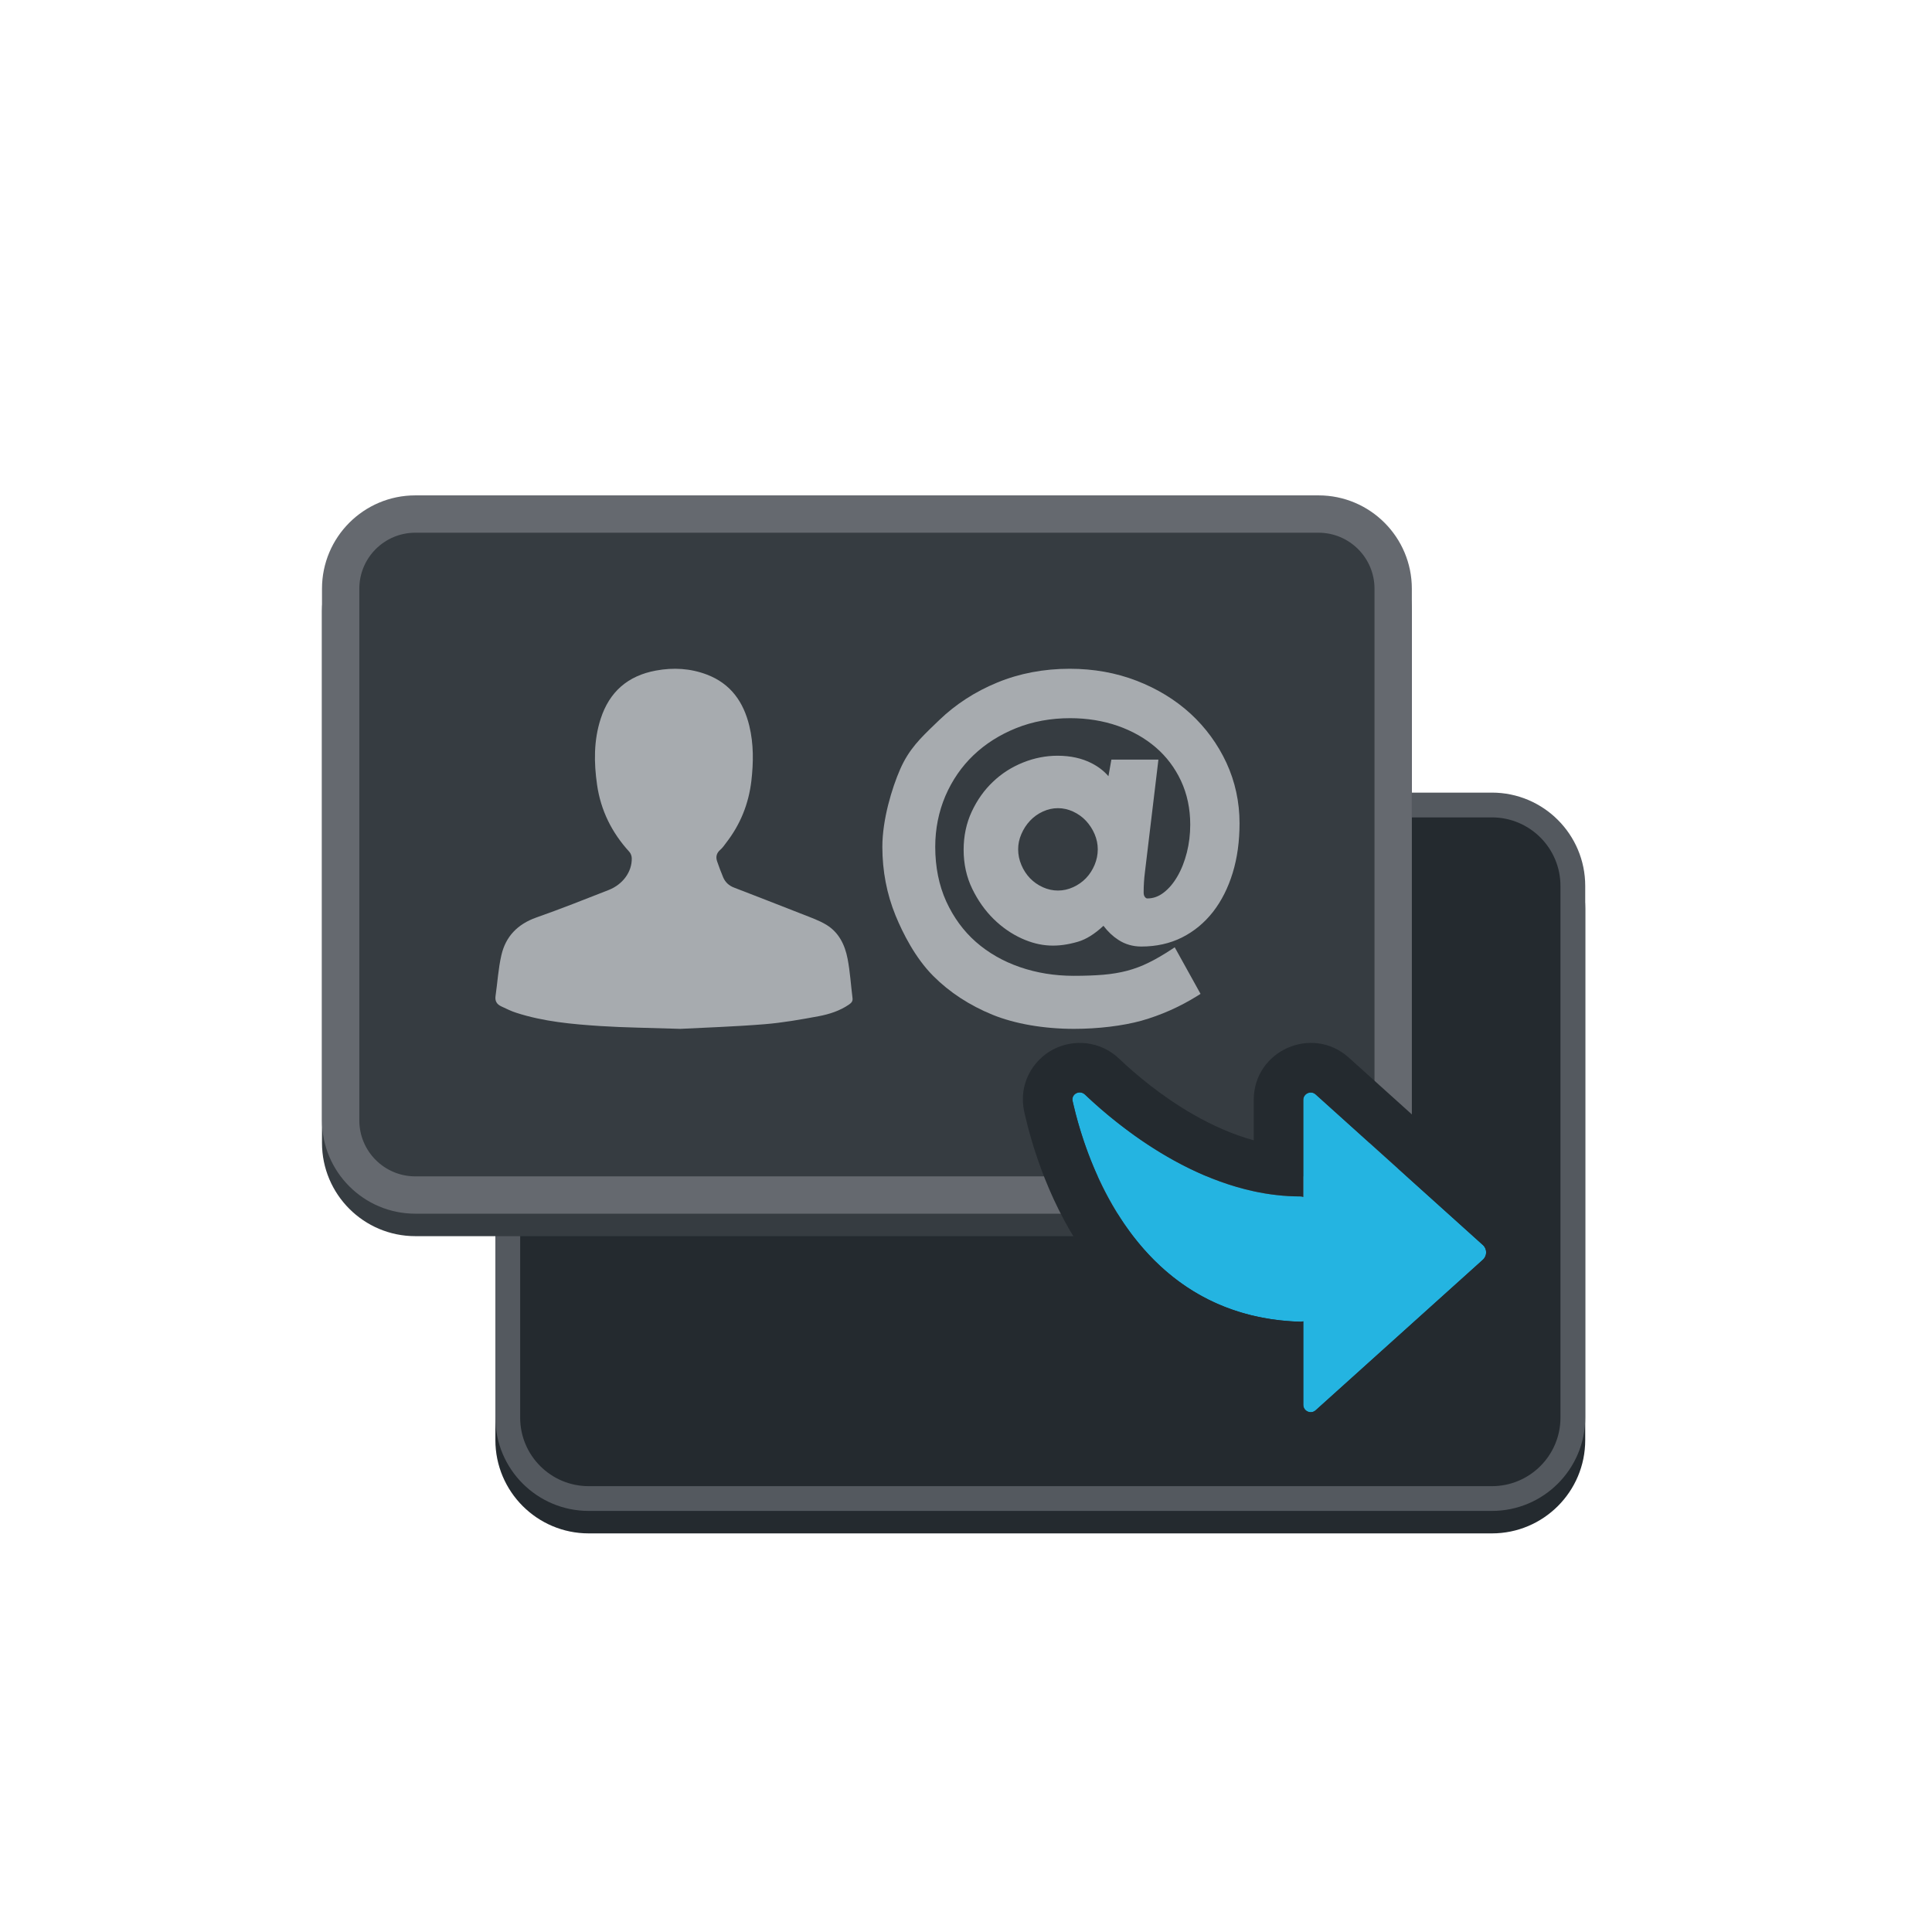 <svg width="172" height="172" viewBox="0 0 172 172" fill="none" xmlns="http://www.w3.org/2000/svg">
	<g filter="url(#filter0_d_13783_68932)">
		<path d="M44.102 78.873C44.102 74.284 47.822 70.564 52.411 70.564H132.82C137.408 70.564 141.128 74.284 141.128 78.873V126.205C141.128 130.793 137.408 134.513 132.82 134.513H52.411C47.822 134.513 44.102 130.793 44.102 126.205V78.873Z" fill="#242A2F"/>
	</g>
	<path fill-rule="evenodd" clip-rule="evenodd" d="M132.82 72.77H52.411C49.04 72.77 46.308 75.502 46.308 78.873V126.205C46.308 129.576 49.04 132.308 52.411 132.308H132.82C136.191 132.308 138.923 129.576 138.923 126.205V78.873C138.923 75.502 136.191 72.77 132.82 72.77ZM52.411 70.564C47.822 70.564 44.102 74.284 44.102 78.873V126.205C44.102 130.793 47.822 134.513 52.411 134.513H132.82C137.408 134.513 141.128 130.793 141.128 126.205V78.873C141.128 74.284 137.408 70.564 132.82 70.564H52.411Z" fill="#54595F"/>
	<g filter="url(#filter1_d_13783_68932)">
		<path d="M28.666 52.411C28.666 47.822 32.386 44.102 36.974 44.102H117.383C121.972 44.102 125.692 47.822 125.692 52.411V99.743C125.692 104.331 121.972 108.051 117.383 108.051H36.974C32.386 108.051 28.666 104.331 28.666 99.743V52.411Z" fill="#363C41"/>
	</g>
	<path fill-rule="evenodd" clip-rule="evenodd" d="M117.383 47.426H36.974C34.221 47.426 31.989 49.658 31.989 52.411V99.743C31.989 102.496 34.221 104.728 36.974 104.728H117.383C120.136 104.728 122.368 102.496 122.368 99.743V52.411C122.368 49.658 120.136 47.426 117.383 47.426ZM36.974 44.102C32.386 44.102 28.666 47.822 28.666 52.411V99.743C28.666 104.331 32.386 108.051 36.974 108.051H117.383C121.972 108.051 125.692 104.331 125.692 99.743V52.411C125.692 47.822 121.972 44.102 117.383 44.102H36.974Z" fill="#65696F"/>
	<path fill-rule="evenodd" clip-rule="evenodd" d="M60.573 91.596C57.777 91.503 55.612 91.485 53.453 91.346C50.925 91.179 48.393 90.954 45.964 90.165C45.501 90.021 45.065 89.796 44.623 89.592C44.238 89.413 44.051 89.127 44.115 88.68C44.292 87.463 44.361 86.224 44.638 85.031C45.02 83.373 46.078 82.276 47.735 81.687C49.906 80.923 52.046 80.075 54.187 79.234C55.468 78.731 56.277 77.588 56.243 76.398C56.24 76.207 56.156 75.976 56.03 75.838C54.47 74.13 53.486 72.158 53.156 69.874C52.87 67.898 52.852 65.917 53.477 63.99C54.25 61.599 55.886 60.157 58.402 59.697C59.951 59.411 61.463 59.5 62.927 60.055C65.056 60.862 66.196 62.499 66.71 64.622C67.101 66.243 67.082 67.868 66.893 69.516C66.65 71.572 65.91 73.409 64.641 75.039C64.482 75.249 64.331 75.477 64.136 75.643C63.787 75.942 63.703 76.287 63.847 76.697C64.016 77.178 64.19 77.656 64.388 78.121C64.575 78.55 64.903 78.849 65.345 79.018C67.38 79.807 69.413 80.59 71.442 81.391C72.164 81.675 72.909 81.934 73.568 82.331C74.686 83.009 75.225 84.131 75.459 85.358C75.682 86.513 75.751 87.697 75.898 88.865C75.928 89.124 75.814 89.269 75.609 89.413C74.783 89.99 73.832 90.292 72.867 90.474C71.274 90.769 69.668 91.053 68.06 91.183C65.363 91.401 62.654 91.488 60.573 91.596Z" fill="#A7ABAF"/>
	<path fill-rule="evenodd" clip-rule="evenodd" d="M96.678 73.069C96.359 72.73 95.976 72.456 95.538 72.253C95.11 72.056 94.656 71.949 94.189 71.949C93.715 71.949 93.274 72.052 92.836 72.253C92.395 72.456 92.025 72.724 91.699 73.069C91.377 73.411 91.12 73.811 90.93 74.253C90.736 74.699 90.643 75.144 90.643 75.618C90.643 76.093 90.74 76.554 90.93 77.003C91.116 77.451 91.377 77.848 91.696 78.184C92.021 78.519 92.395 78.784 92.833 78.984C93.712 79.384 94.672 79.381 95.538 78.984C95.979 78.784 96.363 78.513 96.681 78.184C97 77.852 97.258 77.451 97.448 77.003C97.635 76.554 97.731 76.09 97.731 75.618C97.731 75.147 97.638 74.699 97.448 74.253C97.258 73.811 96.997 73.411 96.678 73.069ZM80.134 68.493C80.917 66.699 81.954 65.708 83.264 64.446L83.606 64.117C85.075 62.701 86.817 61.571 88.791 60.761C90.765 59.948 92.933 59.538 95.232 59.538C97.355 59.538 99.358 59.896 101.184 60.603C103.02 61.31 104.633 62.297 105.983 63.53C107.332 64.769 108.411 66.244 109.187 67.912C109.96 69.59 110.353 71.397 110.353 73.295C110.353 74.896 110.15 76.38 109.744 77.706C109.335 79.046 108.743 80.214 107.989 81.182C107.229 82.153 106.301 82.921 105.229 83.46C104.16 83.996 102.942 84.267 101.609 84.267C100.852 84.267 100.163 84.067 99.561 83.673C99.068 83.354 98.624 82.934 98.237 82.421C97.448 83.16 96.675 83.638 95.941 83.847C94.169 84.357 92.656 84.312 90.981 83.56C90.063 83.147 89.213 82.557 88.453 81.811C87.693 81.062 87.055 80.159 86.556 79.129C86.047 78.084 85.789 76.916 85.789 75.657C85.789 74.428 86.031 73.282 86.514 72.249C86.997 71.217 87.632 70.323 88.405 69.597C89.171 68.861 90.07 68.29 91.075 67.886C92.073 67.483 93.113 67.28 94.15 67.28C95.3 67.28 96.327 67.506 97.197 67.954C97.799 68.264 98.295 68.651 98.681 69.103L98.942 67.628H103.129L103.087 67.99L101.931 77.632C101.854 78.229 101.815 78.839 101.815 79.455C101.815 79.636 101.854 79.768 101.934 79.862C102.018 79.969 102.092 79.985 102.15 79.985C102.672 79.985 103.145 79.814 103.596 79.468C104.063 79.11 104.475 78.623 104.826 78.013C105.184 77.397 105.464 76.68 105.664 75.889C105.863 75.102 105.963 74.269 105.963 73.411C105.963 71.995 105.686 70.688 105.142 69.519C104.598 68.354 103.841 67.351 102.888 66.534C101.931 65.711 100.788 65.066 99.496 64.617C98.192 64.166 96.769 63.937 95.271 63.937C93.538 63.937 91.921 64.237 90.463 64.824C89.004 65.411 87.725 66.221 86.665 67.235C85.606 68.245 84.765 69.468 84.163 70.865C83.567 72.272 83.261 73.792 83.261 75.386C83.261 77.187 83.593 78.823 84.24 80.252C84.891 81.672 85.777 82.886 86.881 83.857C87.992 84.832 89.306 85.584 90.794 86.097C92.285 86.613 93.896 86.874 95.58 86.874C96.585 86.874 97.471 86.842 98.221 86.778C98.968 86.716 99.683 86.597 100.35 86.423C101.023 86.242 101.664 86 102.256 85.706C102.872 85.406 103.558 85.009 104.292 84.525L104.582 84.335L106.881 88.481L106.62 88.646C105.033 89.637 103.345 90.382 101.612 90.873C99.947 91.331 97.764 91.596 95.619 91.596C92.93 91.596 90.347 91.15 88.353 90.337C86.302 89.498 84.533 88.339 83.091 86.894C81.48 85.283 80.376 83.079 79.731 81.511C78.949 79.601 78.553 77.542 78.553 75.386C78.553 72.963 79.406 70.158 80.134 68.493Z" fill="#A7ABAF"/>
	<path d="M117.13 125.553C116.704 125.937 116.026 125.635 116.026 125.062L116.026 117.631C115.95 117.659 115.867 117.674 115.782 117.671C101.2 117.257 96.692 103.389 95.492 98.025C95.35 97.391 96.124 97.001 96.595 97.449C99.666 100.372 107.142 106.513 115.765 106.514C115.857 106.514 115.945 106.532 116.026 106.565L116.026 97.926C116.026 97.353 116.704 97.052 117.13 97.435L132.016 110.839C132.405 111.189 132.405 111.799 132.016 112.15L117.13 125.553Z" fill="#24B4E1"/>
	<path fill-rule="evenodd" clip-rule="evenodd" d="M132.016 112.15C132.405 111.799 132.405 111.189 132.016 110.839L134.967 107.561C137.301 109.663 137.301 113.325 134.967 115.427C134.967 115.427 134.967 115.427 134.967 115.427L120.081 128.831C116.818 131.769 111.616 129.453 111.616 125.062L111.616 121.653C104.903 120.39 100.207 116.563 97.073 112.328C93.45 107.43 91.849 101.941 91.188 98.988C90.631 96.499 91.978 94.346 93.793 93.411C95.551 92.505 97.925 92.626 99.635 94.254C101.015 95.567 103.365 97.581 106.284 99.247C107.974 100.211 109.77 101.011 111.616 101.517L111.616 97.926C111.616 93.535 116.818 91.219 120.081 94.157L134.967 107.561L132.016 110.839L117.13 97.435C116.704 97.052 116.026 97.354 116.026 97.926L116.026 106.565C115.945 106.532 115.857 106.514 115.765 106.514C114.346 106.514 112.958 106.348 111.616 106.057C107.508 105.166 103.827 103.109 100.989 101.081C100.402 100.661 99.85 100.242 99.339 99.835C98.366 99.062 97.537 98.331 96.877 97.715C96.779 97.624 96.685 97.535 96.595 97.449C96.124 97.001 95.35 97.391 95.492 98.025C95.525 98.175 95.561 98.331 95.6 98.493C95.813 99.385 96.108 100.461 96.509 101.644C96.75 102.356 97.031 103.107 97.355 103.879C99.838 109.797 104.897 116.966 114.923 117.631C115.206 117.65 115.492 117.663 115.782 117.672C115.867 117.674 115.95 117.659 116.026 117.631L116.026 125.062C116.026 125.635 116.704 125.937 117.13 125.553L132.016 112.15Z" fill="#242A2F"/>
	<defs>
		<filter id="filter0_d_13783_68932" x="40.102" y="68.564" width="105.025" height="71.948" filterUnits="userSpaceOnUse" color-interpolation-filters="sRGB">
			<feFlood flood-opacity="0" result="BackgroundImageFix"/>
			<feColorMatrix in="SourceAlpha" type="matrix" values="0 0 0 0 0 0 0 0 0 0 0 0 0 0 0 0 0 0 127 0" result="hardAlpha"/>
			<feOffset dy="2"/>
			<feGaussianBlur stdDeviation="2"/>
			<feComposite in2="hardAlpha" operator="out"/>
			<feColorMatrix type="matrix" values="0 0 0 0 0 0 0 0 0 0.332 0 0 0 0 0.433 0 0 0 0.1 0"/>
			<feBlend mode="normal" in2="BackgroundImageFix" result="effect1_dropShadow_13783_68932"/>
			<feBlend mode="normal" in="SourceGraphic" in2="effect1_dropShadow_13783_68932" result="shape"/>
		</filter>
		<filter id="filter1_d_13783_68932" x="24.666" y="42.102" width="105.025" height="71.948" filterUnits="userSpaceOnUse" color-interpolation-filters="sRGB">
			<feFlood flood-opacity="0" result="BackgroundImageFix"/>
			<feColorMatrix in="SourceAlpha" type="matrix" values="0 0 0 0 0 0 0 0 0 0 0 0 0 0 0 0 0 0 127 0" result="hardAlpha"/>
			<feOffset dy="2"/>
			<feGaussianBlur stdDeviation="2"/>
			<feComposite in2="hardAlpha" operator="out"/>
			<feColorMatrix type="matrix" values="0 0 0 0 0 0 0 0 0 0.332 0 0 0 0 0.433 0 0 0 0.1 0"/>
			<feBlend mode="normal" in2="BackgroundImageFix" result="effect1_dropShadow_13783_68932"/>
			<feBlend mode="normal" in="SourceGraphic" in2="effect1_dropShadow_13783_68932" result="shape"/>
		</filter>
	</defs>
</svg>

